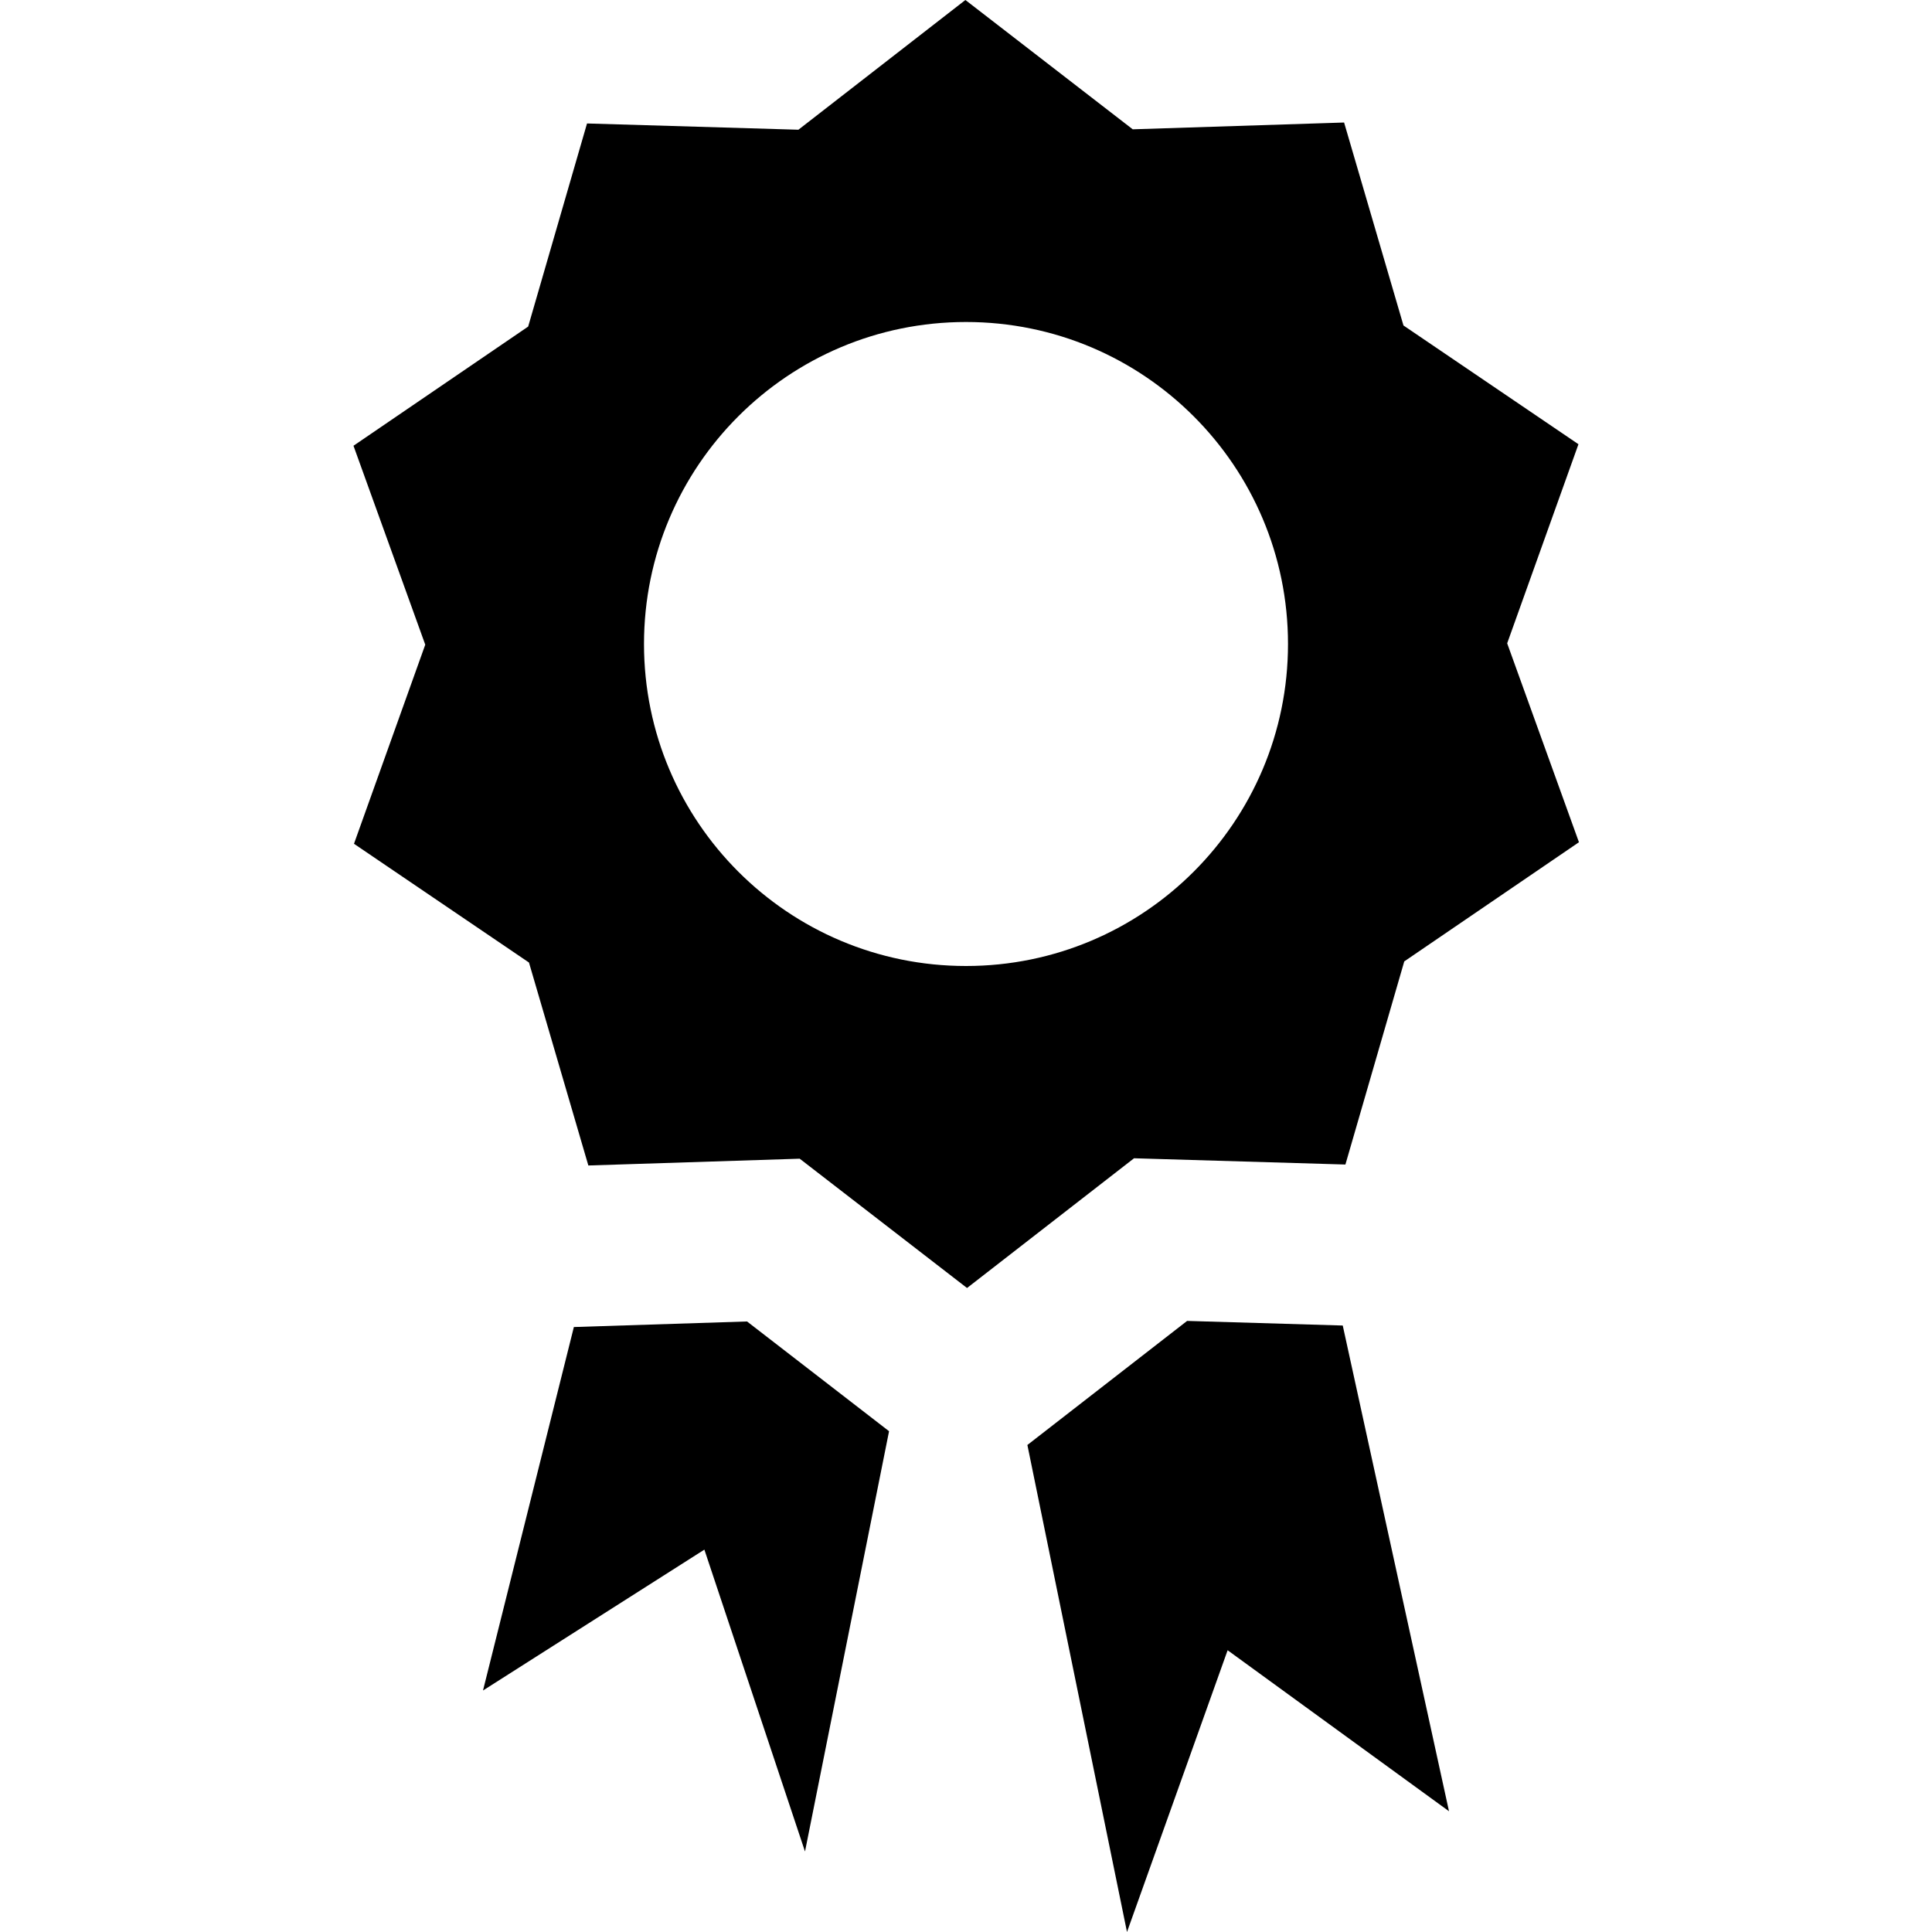 <?xml version="1.0" encoding="utf-8"?>
<!-- Generator: Adobe Illustrator 16.0.1, SVG Export Plug-In . SVG Version: 6.00 Build 0)  -->
<!DOCTYPE svg PUBLIC "-//W3C//DTD SVG 1.1//EN" "http://www.w3.org/Graphics/SVG/1.1/DTD/svg11.dtd">
<svg version="1.1" id="Layer_1" xmlns="http://www.w3.org/2000/svg" xmlns:xlink="http://www.w3.org/1999/xlink" x="0px" y="0px"
	 width="1152px" height="1152px" viewBox="0 0 1152 1152" enable-background="new 0 0 1152 1152" xml:space="preserve">
<polygon points="707.844,787.625 612.602,861.606 672,1152 732,984 864,1080 800.644,790.373 "/>
<polygon points="445.438,787.956 342.182,791.272 288,1008 420,924 480,1104 530.122,853.395 "/>
<path d="M898.688,383.59l42.501-118.71l-104.337-70.81L801.448,73.055l-126.029,4.047L575.642,0l-99.575,77.352l-126.042-3.73
	L314.929,194.73l-104.156,71.066l42.793,118.607l-42.494,118.716l104.34,70.812l35.4,121.016l126.024-4.048L576.616,768
	l99.583-77.354l126.035,3.731l35.09-121.117l104.165-71.065L898.688,383.59z M576,576c-106.039,0-192-85.961-192-192
	s85.961-192,192-192c106.038,0,192,85.961,192,192S682.038,576,576,576z"/>
</svg>
